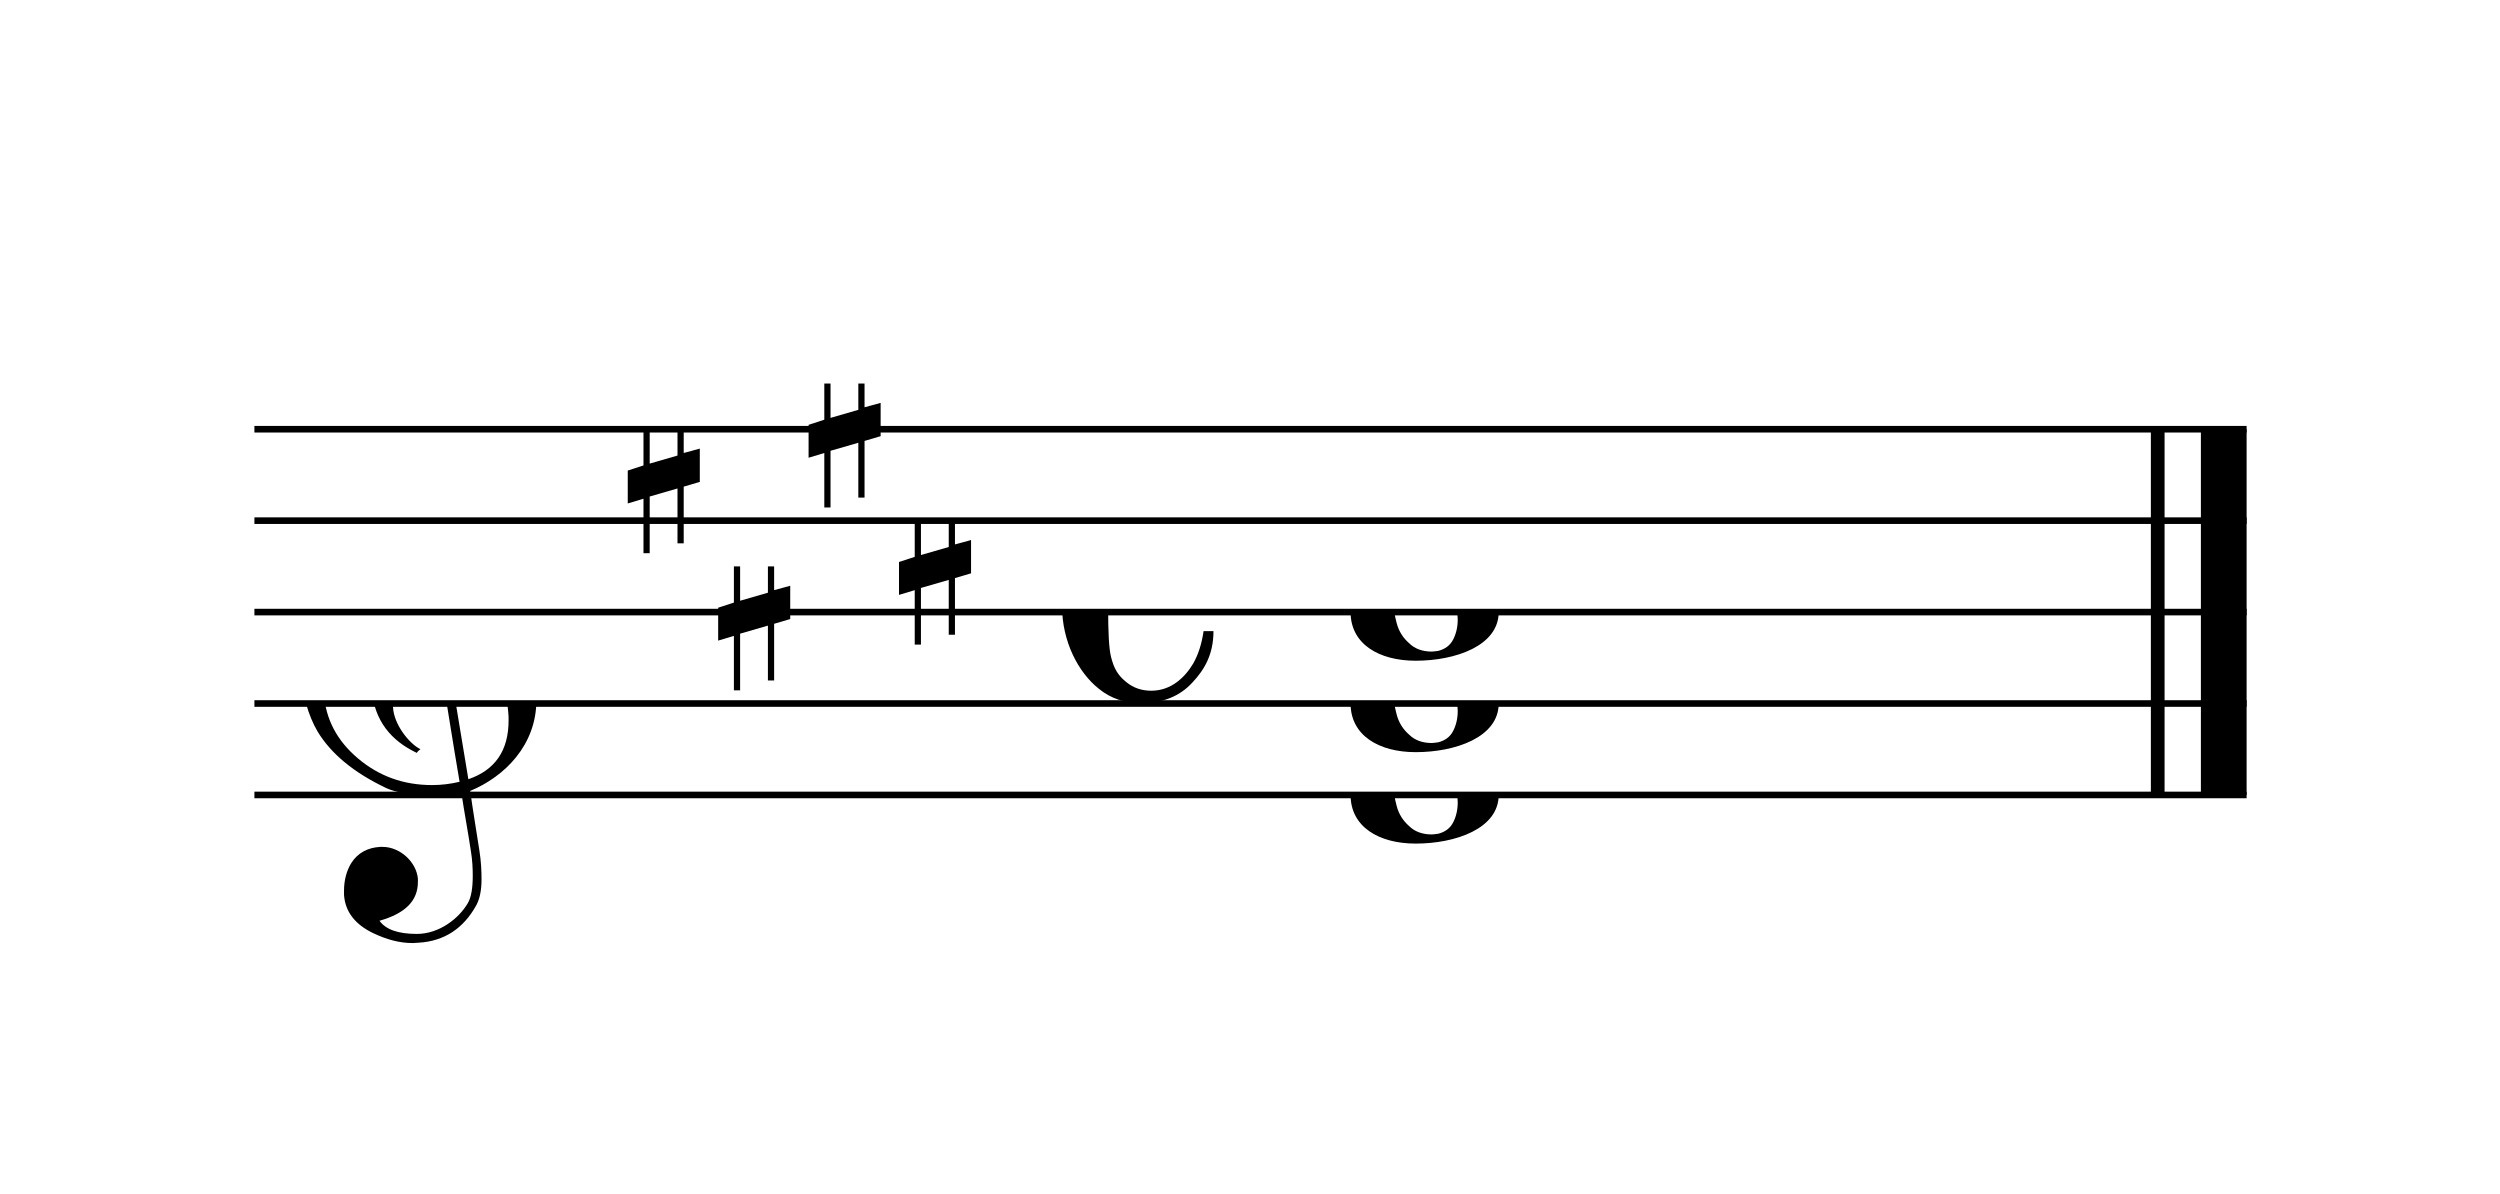 <svg width="222px" height="106px" version="1.1" xmlns="http://www.w3.org/2000/svg" xmlns:xlink="http://www.w3.org/1999/xlink" xmlns:mei="http://www.music-encoding.org/ns/mei" overflow="visible">
   <desc>Engraved by Verovio 4.4.0-66ab39c</desc>
   <defs>
      <symbol id="E0A2-1mj6nxn" viewBox="0 0 1000 1000" overflow="inherit">
         <path transform="scale(1,-1)" d="M198 133c102 0 207 -45 207 -133c0 -92 -118 -133 -227 -133c-101 0 -178 46 -178 133c0 88 93 133 198 133zM293 -21c0 14 -3 29 -8 44c-7 20 -18 38 -33 54c-20 21 -43 31 -68 31l-20 -2c-15 -5 -27 -14 -36 -28c-4 -9 -6 -17 -8 -24s-3 -16 -3 -27c0 -15 3 -34 9 -57 s18 -41 34 -55c15 -15 36 -23 62 -23c4 0 10 1 18 2c19 5 32 15 40 30s13 34 13 55z" />
      </symbol>
      <symbol id="E050-1mj6nxn" viewBox="0 0 1000 1000" overflow="inherit">
         <path transform="scale(1,-1)" d="M441 -245c-23 -4 -48 -6 -76 -6c-59 0 -102 7 -130 20c-88 42 -150 93 -187 154c-26 44 -43 103 -48 176c0 6 -1 13 -1 19c0 54 15 111 45 170c29 57 65 106 110 148s96 85 153 127c-3 16 -8 46 -13 92c-4 43 -5 73 -5 89c0 117 16 172 69 257c34 54 64 82 89 82 c21 0 43 -30 69 -92s39 -115 41 -159v-15c0 -109 -21 -162 -67 -241c-13 -20 -63 -90 -98 -118c-13 -9 -25 -19 -37 -29l31 -181c8 1 18 2 28 2c58 0 102 -12 133 -35c59 -43 92 -104 98 -184c1 -7 1 -15 1 -22c0 -123 -87 -209 -181 -248c8 -57 17 -110 25 -162 c5 -31 6 -58 6 -80c0 -30 -5 -53 -14 -70c-35 -64 -88 -99 -158 -103c-5 0 -11 -1 -16 -1c-37 0 -72 10 -108 27c-50 24 -77 59 -80 105v11c0 29 7 55 20 76c18 28 45 42 79 44h6c49 0 93 -42 97 -87v-9c0 -51 -34 -86 -105 -106c17 -24 51 -36 102 -36c62 0 116 43 140 85 c9 16 13 41 13 74c0 20 -1 42 -5 67c-8 53 -18 106 -26 159zM461 939c-95 0 -135 -175 -135 -286c0 -24 2 -48 5 -71c50 39 92 82 127 128c40 53 60 100 60 140v8c-4 53 -22 81 -55 81h-2zM406 119l54 -326c73 25 110 78 110 161c0 7 0 15 -1 23c-7 95 -57 142 -151 142h-12 zM382 117c-72 -2 -128 -47 -128 -120v-7c2 -46 43 -99 75 -115c-3 -2 -7 -5 -10 -10c-70 33 -116 88 -123 172v11c0 68 44 126 88 159c23 17 49 29 78 36l-29 170c-21 -13 -52 -37 -92 -73c-50 -44 -86 -84 -109 -119c-45 -69 -67 -130 -67 -182v-13c5 -68 35 -127 93 -176 s125 -73 203 -73c25 0 50 3 75 9c-19 111 -36 221 -54 331z" />
      </symbol>
      <symbol id="E262-1mj6nxn" viewBox="0 0 1000 1000" overflow="inherit">
         <path transform="scale(1,-1)" d="M136 186v169h17v-164l44 14v-91l-44 -14v-165l44 12v-91l-44 -13v-155h-17v150l-76 -22v-155h-17v149l-43 -13v90l43 14v167l-43 -14v92l43 13v169h17v-163zM60 73v-167l76 22v168z" />
      </symbol>
      <symbol id="E08A-1mj6nxn" viewBox="0 0 1000 1000" overflow="inherit">
         <path transform="scale(1,-1)" d="M340 179c-9 24 -56 41 -89 41c-46 0 -81 -28 -100 -58c-17 -28 -25 -78 -25 -150c0 -65 2 -111 8 -135c8 -31 18 -49 40 -67c20 -17 43 -25 70 -25c54 0 92 36 115 75c14 25 23 54 28 88h27c0 -63 -24 -105 -58 -141c-35 -38 -82 -56 -140 -56c-45 0 -83 13 -115 39 c-57 45 -101 130 -101 226c0 59 33 127 68 163c36 37 97 72 160 72c36 0 93 -21 121 -40c11 -8 23 -17 33 -30c19 -23 27 -48 27 -76c0 -51 -35 -88 -86 -88c-43 0 -76 27 -76 68c0 26 7 35 21 51c15 17 32 27 58 32c7 2 14 7 14 11z" />
      </symbol>
   </defs>
   <style type="text/css">g.page-margin{font-family:Times,serif;} g.ending, g.fing, g.reh, g.tempo{font-weight:bold;} g.dir, g.dynam, g.mNum{font-style:italic;} g.label{font-weight:normal;}</style>
   <svg class="definition-scale" color="black" viewBox="0 0 4920 2350">
      <g class="page-margin" transform="translate(500, 500)">
         <g id="m19nj5e9" class="mdiv pageMilestone" />
         <g id="soqsi69" class="score pageMilestone" />
         <g id="s1kzq82m" class="system">
            <g id="smyzslu" class="section systemMilestone" />
            <g id="m6ug31v" class="measure">
               <g id="s9ixwzy" class="staff">
                  <path d="M0 345 L3922 345" stroke="currentColor" stroke-width="13" />
                  <path d="M0 525 L3922 525" stroke="currentColor" stroke-width="13" />
                  <path d="M0 705 L3922 705" stroke="currentColor" stroke-width="13" />
                  <path d="M0 885 L3922 885" stroke="currentColor" stroke-width="13" />
                  <path d="M0 1065 L3922 1065" stroke="currentColor" stroke-width="13" />
                  <g id="c3ruo0a" class="clef">
                     <use xlink:href="#E050-1mj6nxn" x="90" y="885" height="720px" width="720px" />
                  </g>
                  <g id="k2cpl9z" class="keySig">
                     <g id="k12l1c7g" class="keyAccid">
                        <use xlink:href="#E262-1mj6nxn" x="735" y="345" height="720px" width="720px" />
                     </g>
                     <g id="k19knp2v" class="keyAccid">
                        <use xlink:href="#E262-1mj6nxn" x="913" y="615" height="720px" width="720px" />
                     </g>
                     <g id="k1gxitk" class="keyAccid">
                        <use xlink:href="#E262-1mj6nxn" x="1091" y="255" height="720px" width="720px" />
                     </g>
                     <g id="k1905d68" class="keyAccid">
                        <use xlink:href="#E262-1mj6nxn" x="1269" y="525" height="720px" width="720px" />
                     </g>
                  </g>
                  <g id="mz5i2aa" class="meterSig">
                     <use xlink:href="#E08A-1mj6nxn" x="1590" y="705" height="720px" width="720px" />
                  </g>
                  <g id="l1ffvwuh" class="layer">
                     <g id="czosgrv" class="chord">
                        <g id="n1q84ocf" class="note">
                           <g class="notehead">
                              <use xlink:href="#E0A2-1mj6nxn" x="2158" y="1065" height="720px" width="720px" />
                           </g>
                           <g id="a1ahluu1" class="accid" />
                        </g>
                        <g id="n1gzuhvg" class="note">
                           <g class="notehead">
                              <use xlink:href="#E0A2-1mj6nxn" x="2158" y="885" height="720px" width="720px" />
                           </g>
                           <g id="a1iiegxs" class="accid" />
                        </g>
                        <g id="n1vw1hrc" class="note">
                           <g class="notehead">
                              <use xlink:href="#E0A2-1mj6nxn" x="2158" y="705" height="720px" width="720px" />
                           </g>
                           <g id="arbcoh7" class="accid" />
                        </g>
                     </g>
                  </g>
               </g>
               <g id="b1s4ffnc" class="barLine">
                  <path d="M3747 345 L3747 1065" stroke="currentColor" stroke-width="27" />
                  <path d="M3877 345 L3877 1065" stroke="currentColor" stroke-width="90" />
               </g>
            </g>
            <g id="s1cybpcc" class="systemMilestoneEnd smyzslu" />
         </g>
         <g id="p15wwqth" class="pageMilestoneEnd soqsi69" />
         <g id="pv3lqdm" class="pageMilestoneEnd m19nj5e9" />
      </g>
   </svg>
</svg>
